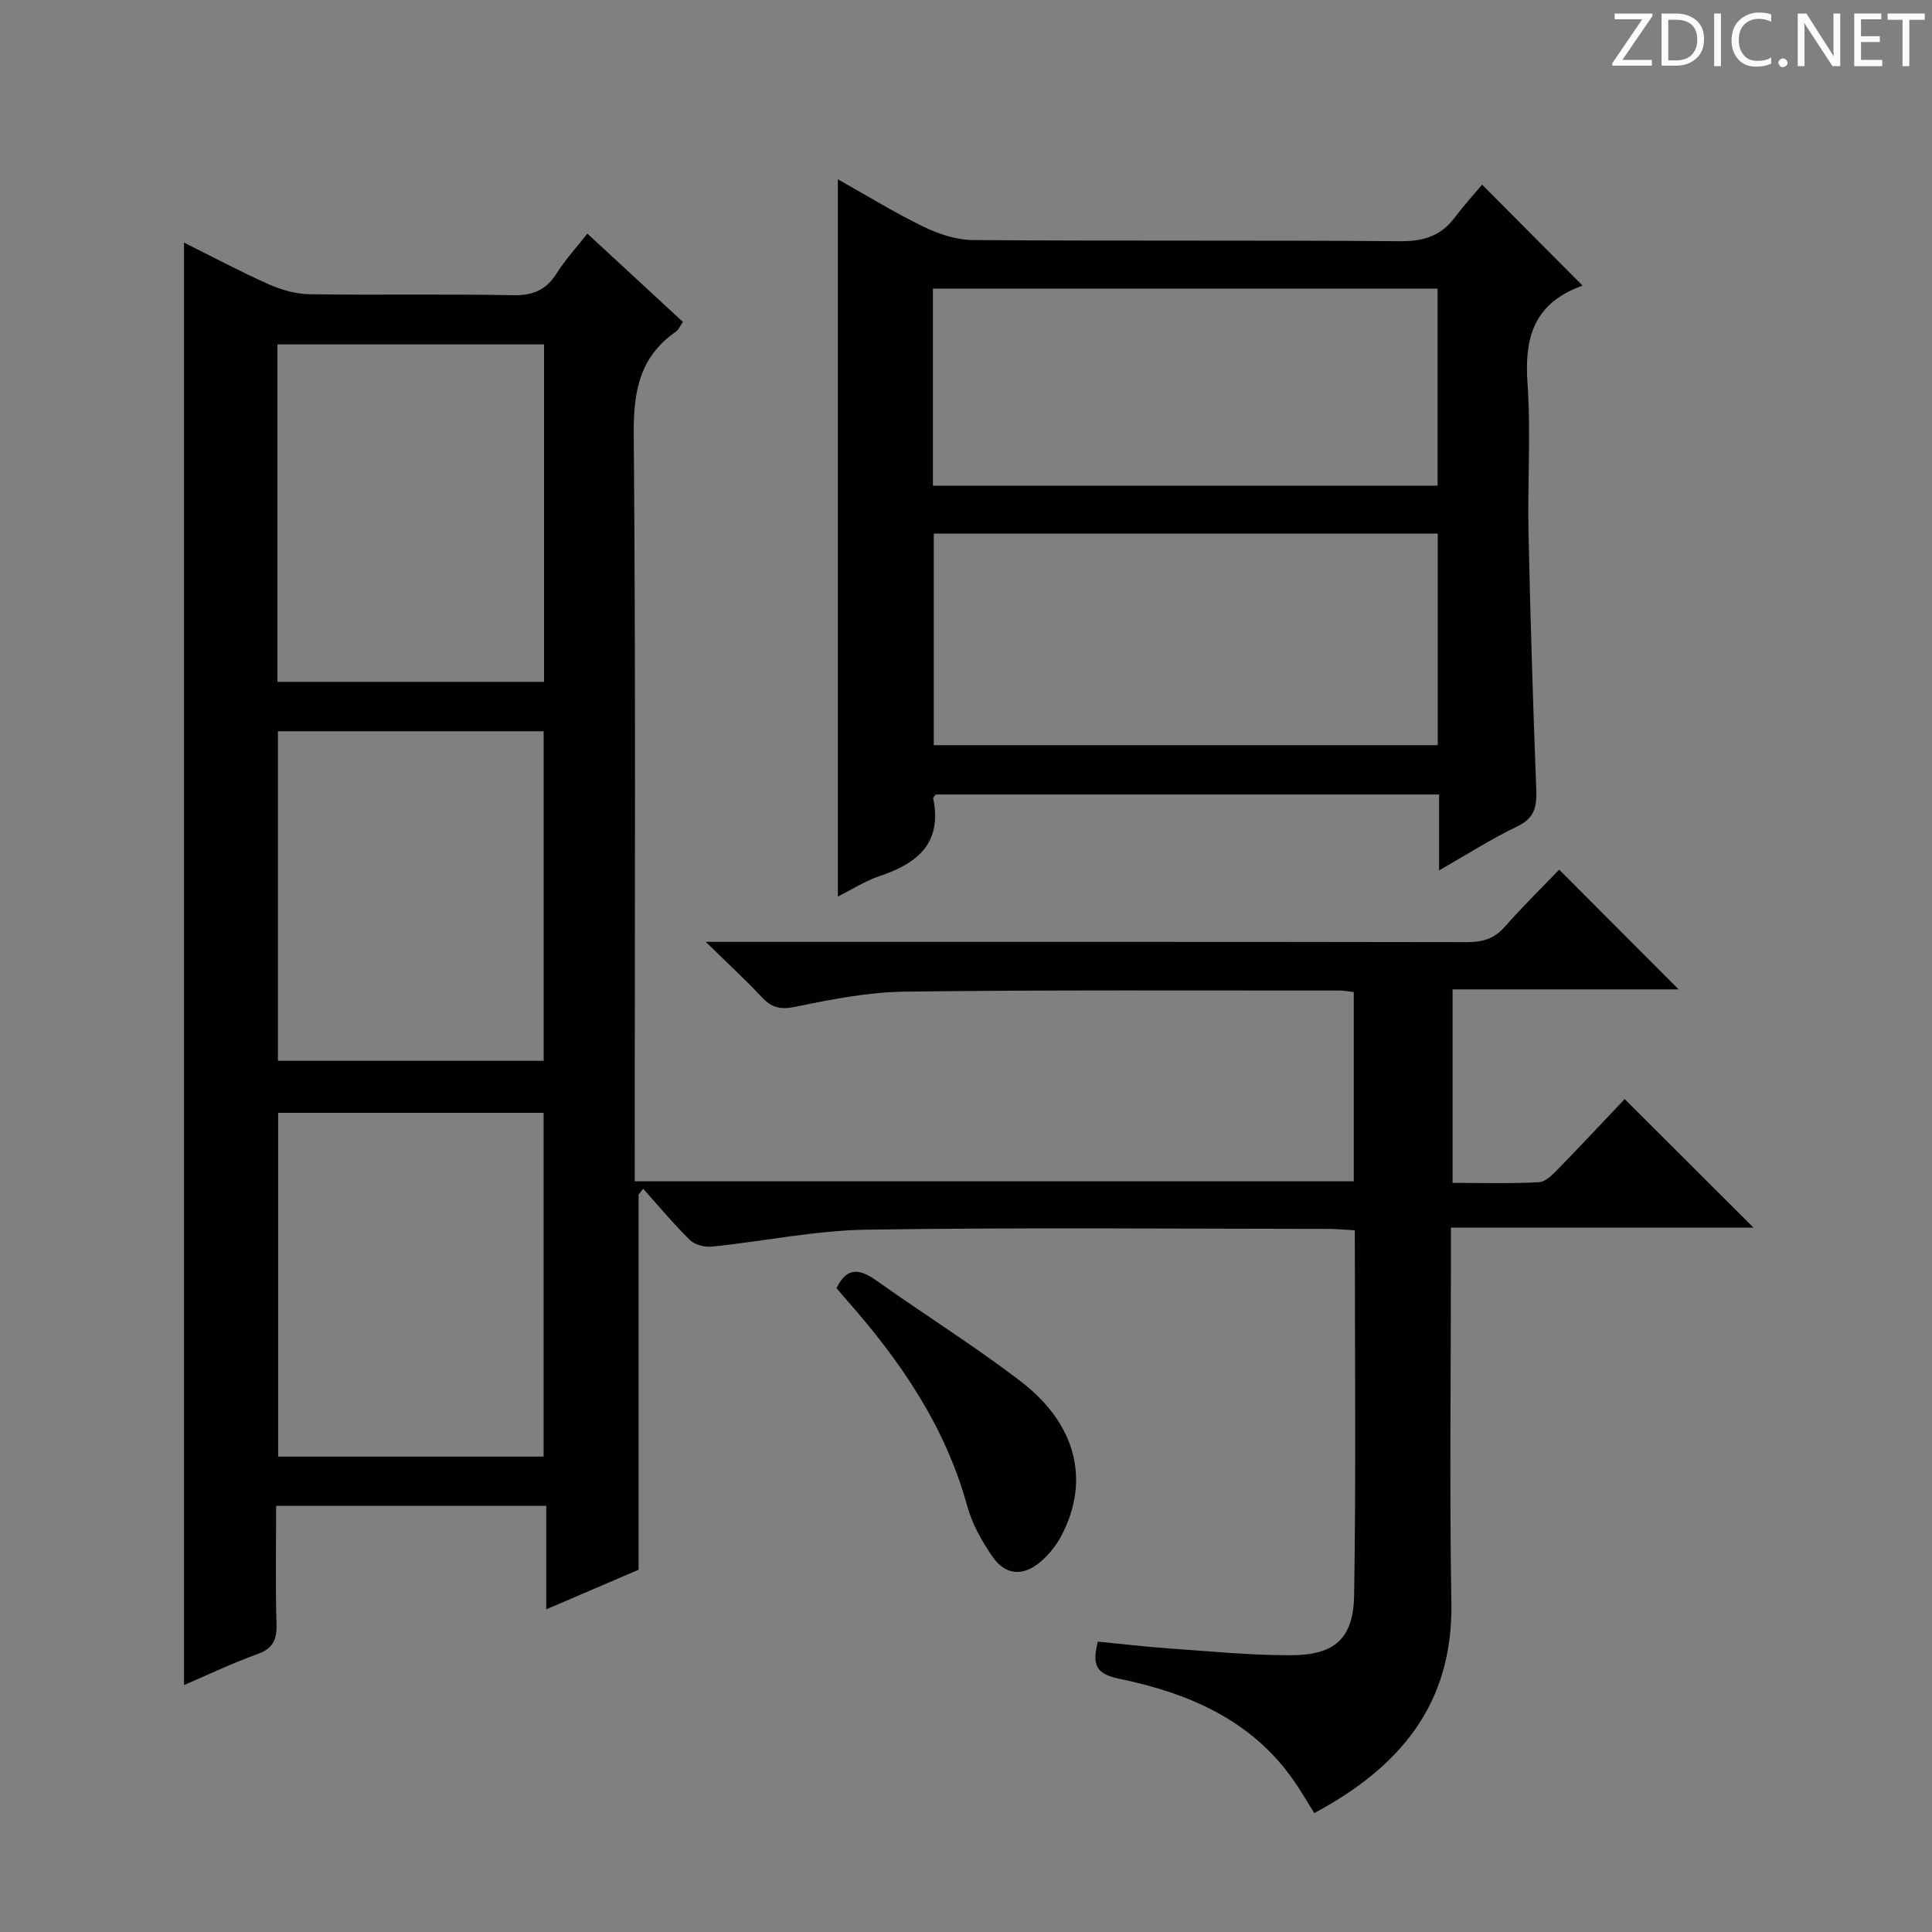 <svg enable-background="new 0 0 400 400" viewBox="0 0 400 400" xmlns="http://www.w3.org/2000/svg"><rect x="0" y="0" width="400" height="400" fill="#808080" stroke="none"/><g fill="#fcfafa"><path d="m342.2 3.2-6.3 9.2h6.1v1.2h-8.2v-.5l6.2-9.1h-5.7v-1.2h7.8v.4z"/><path d="m344 13.7v-10.9h3.1c1.6 0 3 .5 4.1 1.4 1.1 1 1.6 2.2 1.6 3.9s-.5 3-1.6 4-2.5 1.5-4.2 1.5h-3zm1.4-9.6v8.4h1.6c1.4 0 2.5-.4 3.2-1.1.8-.8 1.2-1.8 1.2-3.2s-.4-2.4-1.2-3.1-1.8-1-3.1-1z"/><path d="m356.3 2.8v10.9h-1.4v-10.9z"/><path d="m366.6 13.2c-.8.4-1.8.6-3 .6-1.6 0-2.8-.5-3.7-1.5s-1.4-2.3-1.4-3.9c0-1.7.5-3.2 1.6-4.2s2.4-1.6 4-1.6c1 0 1.9.1 2.6.4v1.5c-.8-.4-1.6-.6-2.6-.6-1.2 0-2.2.4-3 1.2s-1.1 1.9-1.1 3.3c0 1.3.4 2.3 1.1 3.1s1.6 1.1 2.8 1.1c1.1 0 2-.2 2.8-.7v1.3z"/><path d="m368.2 13c0-.3.1-.5.3-.6.2-.2.4-.3.6-.3.3 0 .5.1.7.3s.3.4.3.6-.1.5-.3.6c-.2.2-.4.3-.7.3s-.5-.1-.6-.3c-.2-.2-.3-.4-.3-.6z"/><path d="m381.1 13.7h-1.7l-5.5-8.4c-.2-.2-.3-.5-.4-.7 0 .2.1.8.1 1.5v7.6h-1.4v-10.9h1.8l5.3 8.3c.3.4.4.6.4.8 0-.3-.1-.8-.1-1.6v-7.5h1.4v10.9z"/><path d="m389.7 13.7h-5.8v-10.9h5.6v1.2h-4.2v3.5h3.9v1.2h-3.9v3.7h4.4z"/><path d="m398.4 4.1h-3.1v9.6h-1.4v-9.6h-3.1v-1.3h7.7v1.3z"/></g><path d="m132.21 247.32v77.68c-5.72 2.45-12.09 5.18-19.12 8.2 0-7.38 0-14.24 0-21.43-18.78 0-37.02 0-55.92 0 0 8.3-.16 16.41.08 24.5.1 3.3-.79 5.07-4.04 6.23-5.27 1.89-10.35 4.34-15.11 6.38 0-99.48 0-198.82 0-298.65 5.97 2.97 11.67 6.02 17.56 8.64 2.64 1.17 5.66 2.01 8.52 2.05 13.99.21 28-.08 41.99.2 4.13.08 6.89-1.05 9.08-4.53 1.76-2.79 4.02-5.25 6.35-8.23 6.7 6.2 13.16 12.16 19.79 18.29-.56.79-.89 1.63-1.5 2.05-7.48 5.21-8.75 12.37-8.68 21.16.42 49.32.2 98.64.2 147.97v6.75h148.87c0-13.07 0-25.98 0-39.19-1.14-.12-2.08-.31-3.03-.31-29.99.02-59.99-.15-89.98.23-7.57.1-15.19 1.61-22.64 3.14-3.1.64-4.9.15-6.93-2.02-3.38-3.61-7.02-6.96-11.59-11.43h6.63c50.32 0 100.65-.03 150.97.06 3.21.01 5.65-.68 7.84-3.18 3.73-4.24 7.78-8.21 11.26-11.83 8.57 8.6 16.75 16.79 24.73 24.79-14.8 0-30.63 0-46.8 0v40.06c6.03 0 11.95.17 17.86-.13 1.37-.07 2.83-1.56 3.94-2.69 4.75-4.87 9.39-9.84 13.83-14.53 9.18 9.16 17.64 17.6 26.68 26.62-20.84 0-41.44 0-62.65 0v6.7c0 23.66-.31 47.33.09 70.98.36 20.99-10.67 34.04-28.38 43.53-1.52-2.41-2.81-4.67-4.3-6.8-8.78-12.57-21.87-18.08-36.13-21.02-4.94-1.02-5.56-3.05-4.38-7.68 4.92.48 9.95 1.07 15 1.43 8.29.58 16.58 1.4 24.87 1.39 9.13-.01 13.04-3.37 13.19-12.47.4-24.97.14-49.95.14-75.51-2.02-.11-3.78-.29-5.53-.29-31.83-.02-63.66-.32-95.48.16-10.71.16-21.37 2.41-32.08 3.51-1.49.15-3.54-.37-4.56-1.36-3.42-3.35-6.49-7.06-9.69-10.63-.3.4-.62.8-.95 1.21zm-19.66 54.25c0-24.17 0-47.75 0-71.17-18.62 0-36.85 0-54.96 0v71.17zm-55.11-230.27v69.87h55.2c0-23.49 0-46.56 0-69.87-18.4 0-36.5 0-55.2 0zm.1 80.1v68.23h55.02c0-22.93 0-45.5 0-68.23-18.46 0-36.57 0-55.02 0z" fill="#010102"/><path d="m173.47 185.62c0-49.91 0-98.97 0-148.5 5.86 3.29 11.62 6.84 17.68 9.79 3.15 1.53 6.82 2.77 10.26 2.79 29.49.22 58.99.01 88.48.24 4.75.04 8.35-1.03 11.21-4.8 1.9-2.51 4.02-4.85 5.75-6.91 7.24 7.27 13.63 13.7 20.8 20.9-.11.04-.92.33-1.71.68-8.63 3.8-10.3 10.67-9.69 19.45.72 10.28-.01 20.65.21 30.98.38 17.79.94 35.58 1.61 53.36.13 3.48-.4 5.81-3.93 7.5-5.34 2.55-10.36 5.78-16.19 9.11 0-5.63 0-10.52 0-15.72-35.05 0-69.63 0-104.19 0-.21.3-.59.6-.55.81 1.9 9.22-3.22 13.46-11.07 16.07-2.94.98-5.62 2.72-8.67 4.25zm19.86-75.15v43.81h104.34c0-14.71 0-29.11 0-43.81-34.84 0-69.42 0-104.34 0zm-.18-9.92h104.49c0-13.68 0-27.08 0-40.8-34.88 0-69.61 0-104.49 0z" fill="#010102"/><path d="m173.19 266.7c2.23-4.61 4.97-3.92 8.4-1.48 9.87 7.02 20.19 13.45 29.79 20.82 11.57 8.89 14.34 20.63 8.33 31.99-1.06 2-2.6 3.91-4.33 5.36-3.58 3.02-7.2 2.77-9.86-1.06-2.24-3.21-4.26-6.84-5.29-10.59-4.52-16.47-13.84-30.02-24.93-42.58-.76-.86-1.49-1.74-2.11-2.46z" fill="#010102"/></svg>